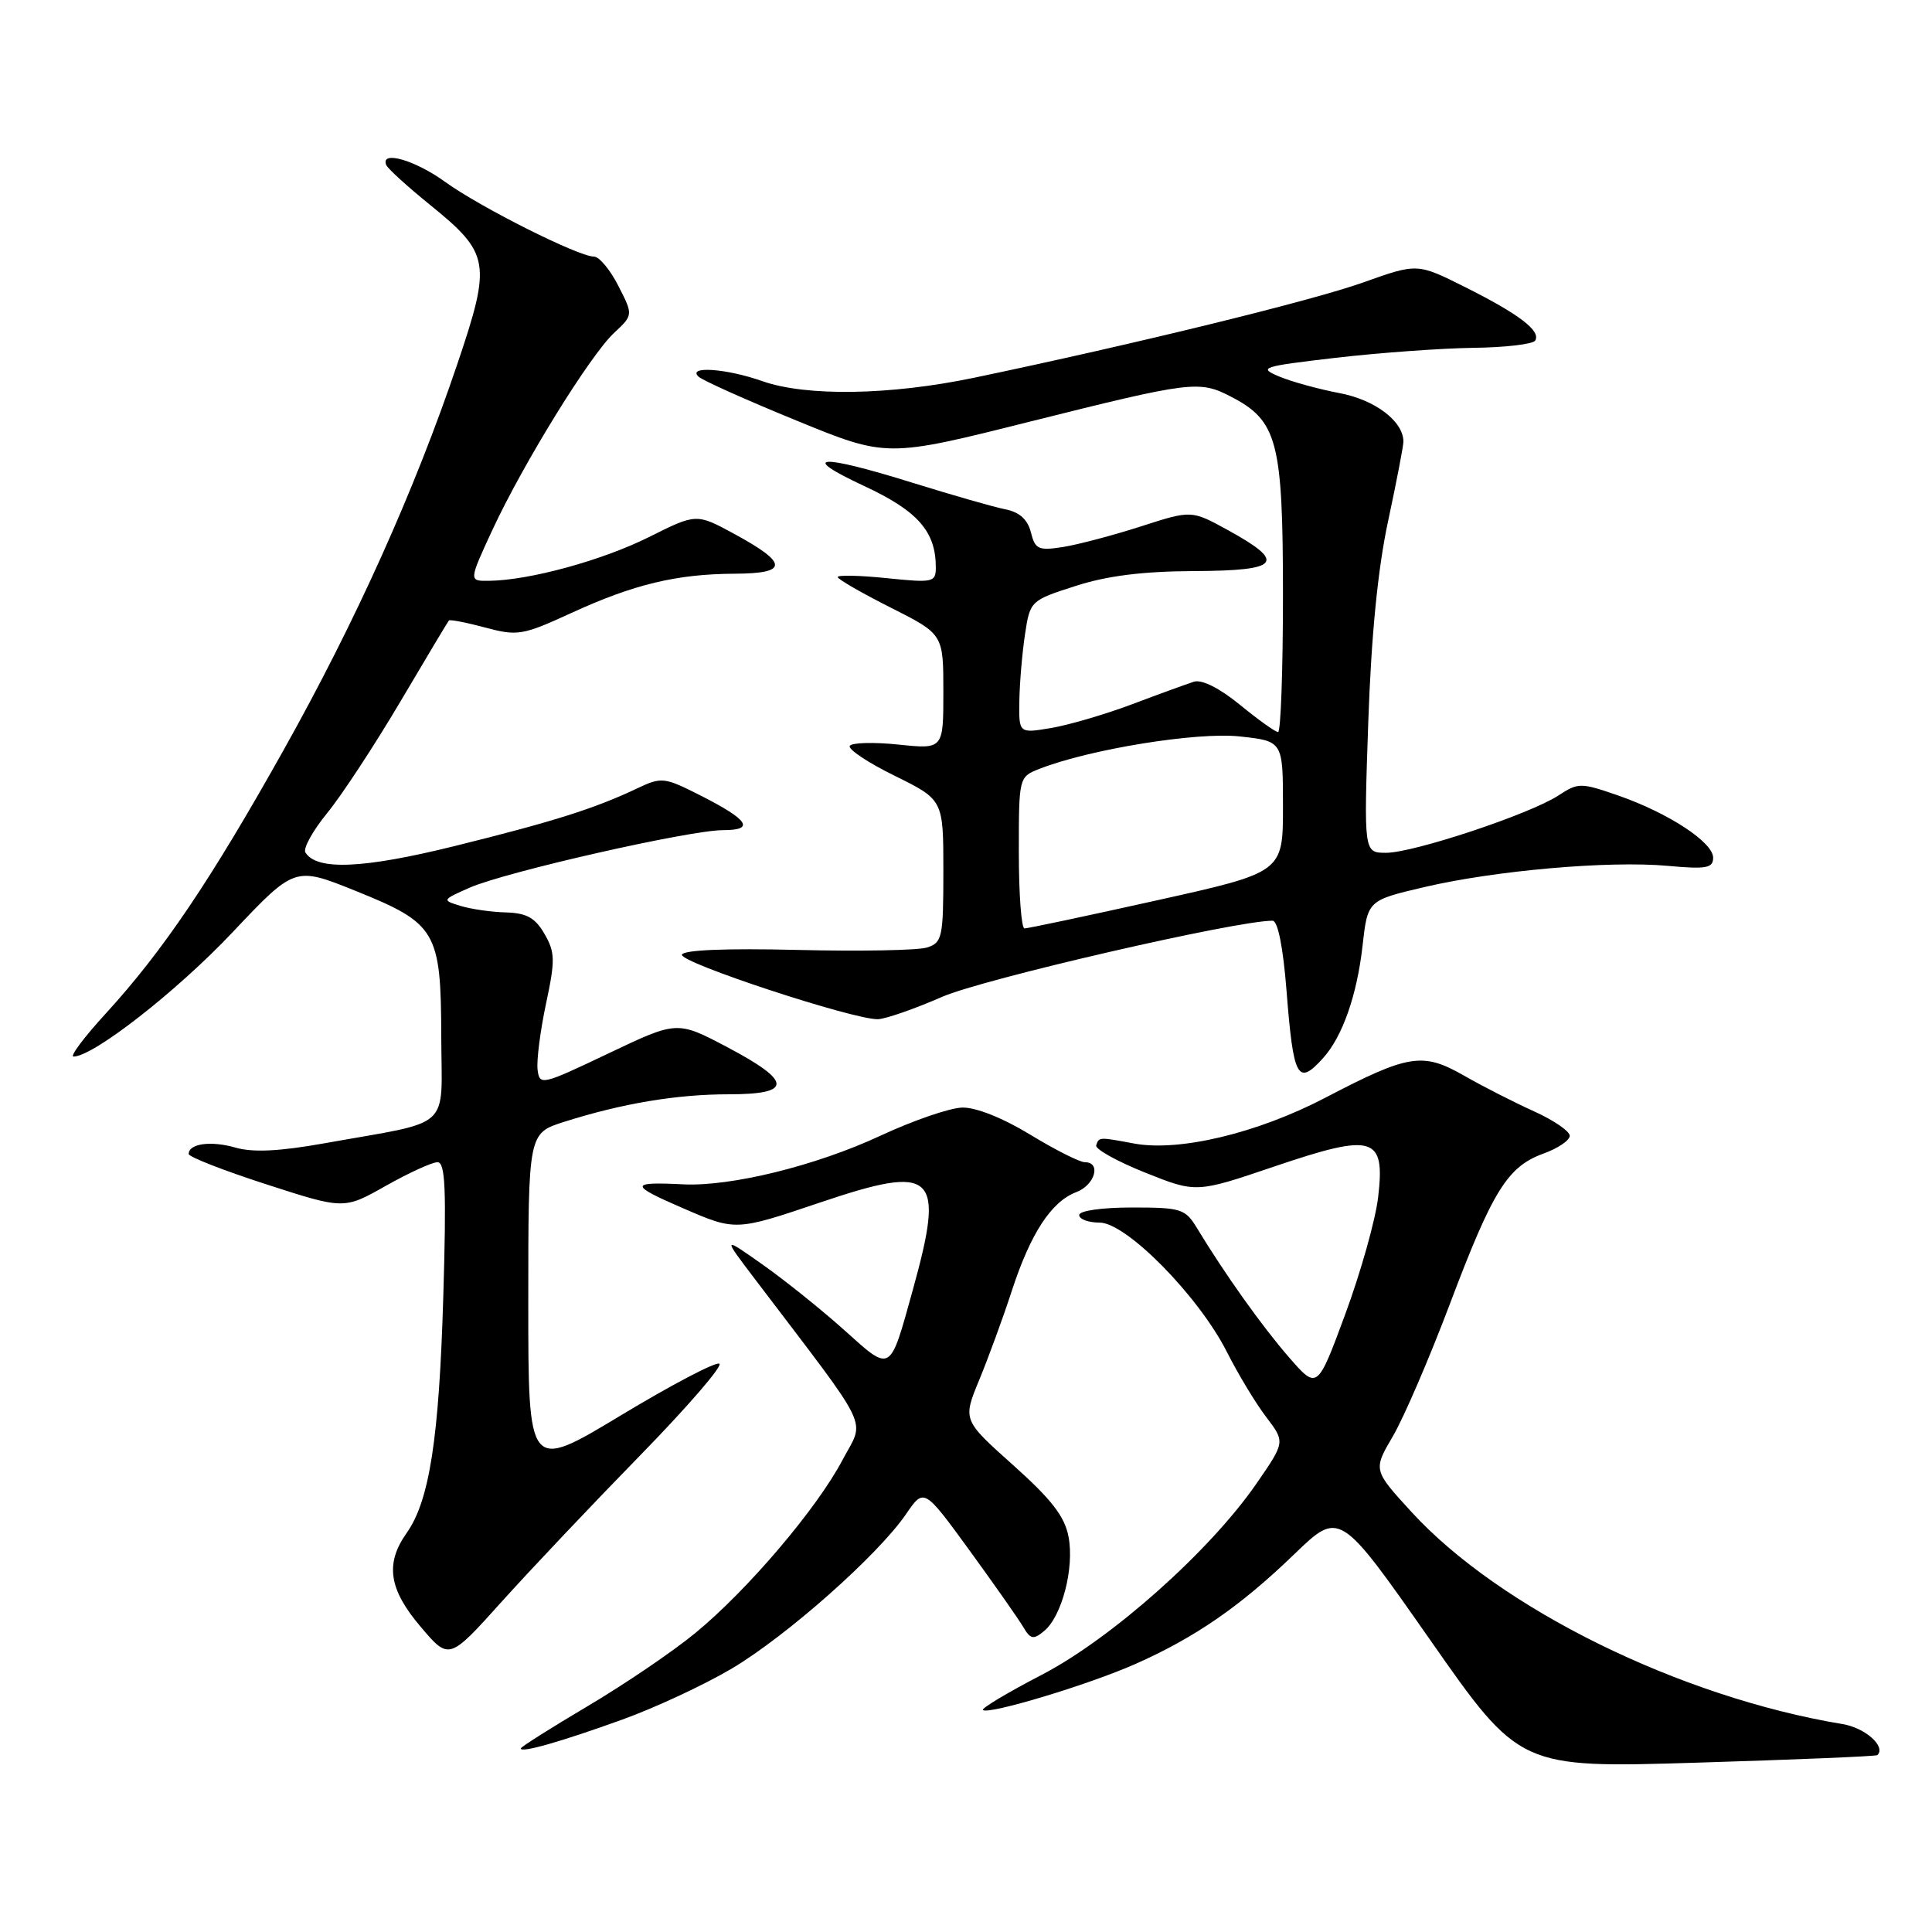<?xml version="1.0" encoding="UTF-8" standalone="no"?>
<!DOCTYPE svg PUBLIC "-//W3C//DTD SVG 1.1//EN" "http://www.w3.org/Graphics/SVG/1.1/DTD/svg11.dtd" >
<svg xmlns="http://www.w3.org/2000/svg" xmlns:xlink="http://www.w3.org/1999/xlink" version="1.1" viewBox="0 0 256 256">
 <g >
 <path fill="currentColor"
d=" M 248.77 232.56 C 249.92 231.41 247.15 228.95 244.15 228.45 C 222.62 224.89 198.71 213.12 187.00 200.31 C 181.94 194.78 181.94 194.78 184.58 190.28 C 186.03 187.80 189.42 179.92 192.12 172.77 C 197.81 157.71 199.76 154.58 204.53 152.85 C 206.44 152.16 208.00 151.10 208.00 150.50 C 208.00 149.89 205.86 148.43 203.25 147.25 C 200.64 146.07 196.47 143.95 194.00 142.53 C 188.50 139.39 186.68 139.68 175.62 145.45 C 166.63 150.15 156.22 152.64 150.26 151.52 C 145.61 150.65 145.62 150.65 145.25 151.76 C 145.08 152.25 148.00 153.88 151.72 155.37 C 158.50 158.08 158.50 158.08 168.87 154.56 C 182.04 150.10 183.56 150.55 182.61 158.64 C 182.26 161.63 180.30 168.60 178.26 174.12 C 174.55 184.16 174.55 184.16 170.78 179.83 C 167.22 175.73 162.31 168.84 158.62 162.75 C 157.06 160.17 156.52 160.00 149.98 160.00 C 145.99 160.00 143.00 160.43 143.00 161.00 C 143.00 161.55 144.22 162.00 145.70 162.00 C 149.24 162.00 158.82 171.73 162.57 179.14 C 164.06 182.09 166.41 185.98 167.79 187.78 C 170.29 191.07 170.29 191.07 166.51 196.55 C 160.37 205.47 147.33 217.09 138.04 221.92 C 133.53 224.26 130.03 226.36 130.24 226.58 C 130.92 227.25 144.20 223.25 150.39 220.51 C 158.35 216.99 164.33 212.86 171.50 205.94 C 177.50 200.15 177.50 200.15 189.44 217.21 C 201.37 234.28 201.37 234.28 224.93 233.56 C 237.89 233.16 248.62 232.72 248.77 232.56 Z  M 82.44 227.86 C 86.81 226.29 93.36 223.23 96.99 221.08 C 104.28 216.74 116.32 206.07 120.04 200.65 C 122.43 197.15 122.43 197.15 128.47 205.44 C 131.78 210.00 135.00 214.58 135.60 215.61 C 136.55 217.22 136.94 217.29 138.35 216.12 C 140.71 214.17 142.37 207.78 141.59 203.65 C 141.09 200.95 139.34 198.69 134.25 194.14 C 127.56 188.16 127.56 188.16 129.76 182.83 C 130.97 179.90 132.92 174.58 134.08 171.01 C 136.57 163.40 139.31 159.21 142.62 157.96 C 145.09 157.02 145.95 154.00 143.75 154.00 C 143.06 154.00 139.80 152.35 136.50 150.34 C 132.89 148.14 129.30 146.71 127.50 146.76 C 125.85 146.80 120.97 148.48 116.66 150.49 C 108.12 154.47 96.82 157.25 90.50 156.93 C 83.38 156.57 83.38 157.02 90.49 160.09 C 97.47 163.12 97.47 163.12 108.63 159.35 C 123.93 154.18 125.25 155.43 120.94 170.96 C 117.88 182.02 118.13 181.87 111.92 176.29 C 108.94 173.61 104.07 169.70 101.10 167.60 C 95.70 163.79 95.70 163.79 100.15 169.64 C 115.75 190.19 114.61 187.82 111.64 193.45 C 108.23 199.92 99.02 210.74 92.09 216.42 C 89.12 218.86 82.71 223.21 77.84 226.09 C 72.98 228.97 69.00 231.49 69.00 231.68 C 69.00 232.31 74.26 230.81 82.44 227.86 Z  M 84.81 192.86 C 91.06 186.46 95.79 180.99 95.32 180.70 C 94.85 180.41 88.97 183.50 82.24 187.56 C 70.00 194.94 70.00 194.94 70.00 172.55 C 70.00 150.16 70.00 150.16 74.75 148.65 C 82.44 146.21 89.66 145.00 96.55 145.00 C 105.06 145.00 105.01 143.32 96.36 138.75 C 89.72 135.25 89.72 135.25 80.61 139.59 C 71.74 143.81 71.49 143.87 71.23 141.71 C 71.09 140.50 71.59 136.57 72.35 133.00 C 73.58 127.24 73.56 126.19 72.15 123.75 C 70.92 121.61 69.78 120.98 67.03 120.90 C 65.09 120.85 62.38 120.46 61.00 120.03 C 58.54 119.28 58.56 119.24 62.26 117.61 C 67.01 115.53 91.36 110.00 95.79 110.00 C 100.09 110.00 99.21 108.65 92.83 105.41 C 88.01 102.97 87.67 102.93 84.42 104.47 C 78.82 107.13 73.29 108.88 60.23 112.11 C 48.10 115.11 41.97 115.37 40.47 112.96 C 40.14 112.42 41.44 110.08 43.35 107.74 C 45.26 105.41 49.61 98.78 53.03 93.00 C 56.44 87.22 59.35 82.37 59.48 82.22 C 59.62 82.06 61.78 82.48 64.28 83.15 C 68.57 84.30 69.24 84.19 75.67 81.24 C 83.98 77.42 89.65 76.06 97.33 76.02 C 104.48 75.99 104.48 74.65 97.32 70.76 C 92.28 68.02 92.28 68.02 85.98 71.17 C 79.81 74.25 70.15 76.90 64.80 76.96 C 62.11 77.00 62.11 77.00 65.23 70.25 C 69.33 61.42 78.15 47.13 81.36 44.12 C 83.91 41.74 83.91 41.74 81.93 37.87 C 80.85 35.74 79.39 34.00 78.70 34.00 C 76.65 34.00 63.61 27.45 58.98 24.10 C 55.01 21.22 50.40 19.89 51.17 21.85 C 51.35 22.32 53.97 24.71 57.00 27.16 C 64.93 33.59 65.14 34.80 60.60 48.23 C 54.94 64.98 47.17 82.26 37.61 99.33 C 27.93 116.62 21.62 125.98 14.03 134.28 C 11.15 137.42 9.22 140.00 9.74 140.00 C 12.36 140.00 23.43 131.35 30.78 123.57 C 39.06 114.80 39.06 114.80 47.10 118.04 C 57.84 122.37 58.43 123.37 58.47 137.36 C 58.50 149.96 60.20 148.41 43.00 151.49 C 37.01 152.56 33.52 152.73 31.19 152.06 C 27.95 151.13 25.00 151.53 25.00 152.91 C 25.00 153.29 29.63 155.10 35.29 156.93 C 45.58 160.26 45.58 160.26 51.12 157.13 C 54.17 155.41 57.25 154.00 57.97 154.00 C 59.01 154.00 59.16 157.56 58.74 171.75 C 58.18 190.63 56.91 198.86 53.87 203.15 C 51.01 207.21 51.52 210.60 55.75 215.57 C 59.50 219.99 59.50 219.99 66.47 212.24 C 70.30 207.98 78.56 199.26 84.81 192.86 Z  M 175.31 140.21 C 177.87 137.38 179.80 131.91 180.54 125.36 C 181.22 119.31 181.22 119.31 188.66 117.56 C 198.05 115.35 213.17 114.02 220.99 114.73 C 226.09 115.20 227.00 115.03 227.00 113.65 C 227.00 111.60 221.05 107.71 214.37 105.39 C 209.44 103.69 209.13 103.69 206.49 105.41 C 202.74 107.87 187.31 113.00 183.67 113.00 C 180.71 113.00 180.71 113.00 181.30 95.75 C 181.70 84.19 182.57 75.36 183.94 69.00 C 185.06 63.77 185.97 59.05 185.96 58.50 C 185.94 55.81 182.20 52.98 177.50 52.09 C 174.75 51.57 171.15 50.58 169.50 49.89 C 166.69 48.71 167.15 48.56 177.00 47.41 C 182.78 46.74 190.96 46.15 195.19 46.09 C 199.42 46.04 203.12 45.61 203.42 45.13 C 204.21 43.85 201.28 41.62 194.15 38.05 C 187.80 34.87 187.80 34.87 180.65 37.42 C 173.95 39.82 150.44 45.58 129.14 50.04 C 117.97 52.38 106.84 52.56 101.00 50.50 C 96.28 48.83 91.03 48.46 92.55 49.90 C 93.07 50.40 98.90 53.01 105.50 55.71 C 117.50 60.63 117.50 60.63 136.50 55.86 C 157.83 50.52 158.91 50.38 163.09 52.55 C 169.27 55.74 169.99 58.47 170.00 78.75 C 170.00 88.79 169.71 97.00 169.35 97.00 C 169.00 97.00 166.73 95.38 164.31 93.40 C 161.60 91.18 159.25 90.00 158.20 90.33 C 157.27 90.63 153.57 91.97 150.00 93.32 C 146.43 94.66 141.59 96.08 139.25 96.47 C 135.00 97.18 135.00 97.18 135.07 92.84 C 135.11 90.45 135.45 86.49 135.82 84.04 C 136.49 79.62 136.55 79.56 142.50 77.65 C 146.69 76.29 151.45 75.70 158.29 75.67 C 169.64 75.62 170.51 74.53 162.68 70.23 C 157.87 67.59 157.87 67.59 151.18 69.75 C 147.51 70.93 142.86 72.16 140.86 72.48 C 137.60 72.99 137.16 72.79 136.60 70.54 C 136.17 68.84 135.09 67.86 133.23 67.49 C 131.73 67.20 126.20 65.61 120.95 63.98 C 108.52 60.10 105.69 60.29 114.51 64.40 C 121.62 67.71 124.00 70.42 124.00 75.19 C 124.00 77.16 123.64 77.24 117.50 76.61 C 113.92 76.24 111.00 76.18 111.00 76.46 C 111.00 76.74 114.15 78.56 118.00 80.50 C 125.00 84.03 125.00 84.03 125.00 91.66 C 125.00 99.28 125.00 99.28 119.05 98.66 C 115.77 98.32 112.87 98.40 112.60 98.83 C 112.33 99.27 115.01 101.06 118.56 102.80 C 125.00 105.98 125.00 105.98 125.00 115.42 C 125.00 124.23 124.85 124.91 122.83 125.55 C 121.64 125.93 113.92 126.07 105.67 125.87 C 96.22 125.64 90.56 125.87 90.36 126.50 C 90.03 127.54 113.11 135.13 116.33 135.05 C 117.34 135.02 121.17 133.69 124.83 132.09 C 130.29 129.71 163.83 121.98 168.62 122.00 C 169.32 122.00 170.02 125.52 170.47 131.25 C 171.38 142.90 171.94 143.94 175.31 140.21 Z  M 135.00 112.98 C 135.00 102.97 135.00 102.95 137.75 101.87 C 144.39 99.27 158.61 96.97 164.25 97.58 C 170.00 98.20 170.00 98.20 170.00 106.89 C 170.00 115.59 170.00 115.59 153.25 119.31 C 144.04 121.36 136.16 123.03 135.75 123.02 C 135.34 123.01 135.00 118.49 135.00 112.98 Z "/>
</g>
</svg>